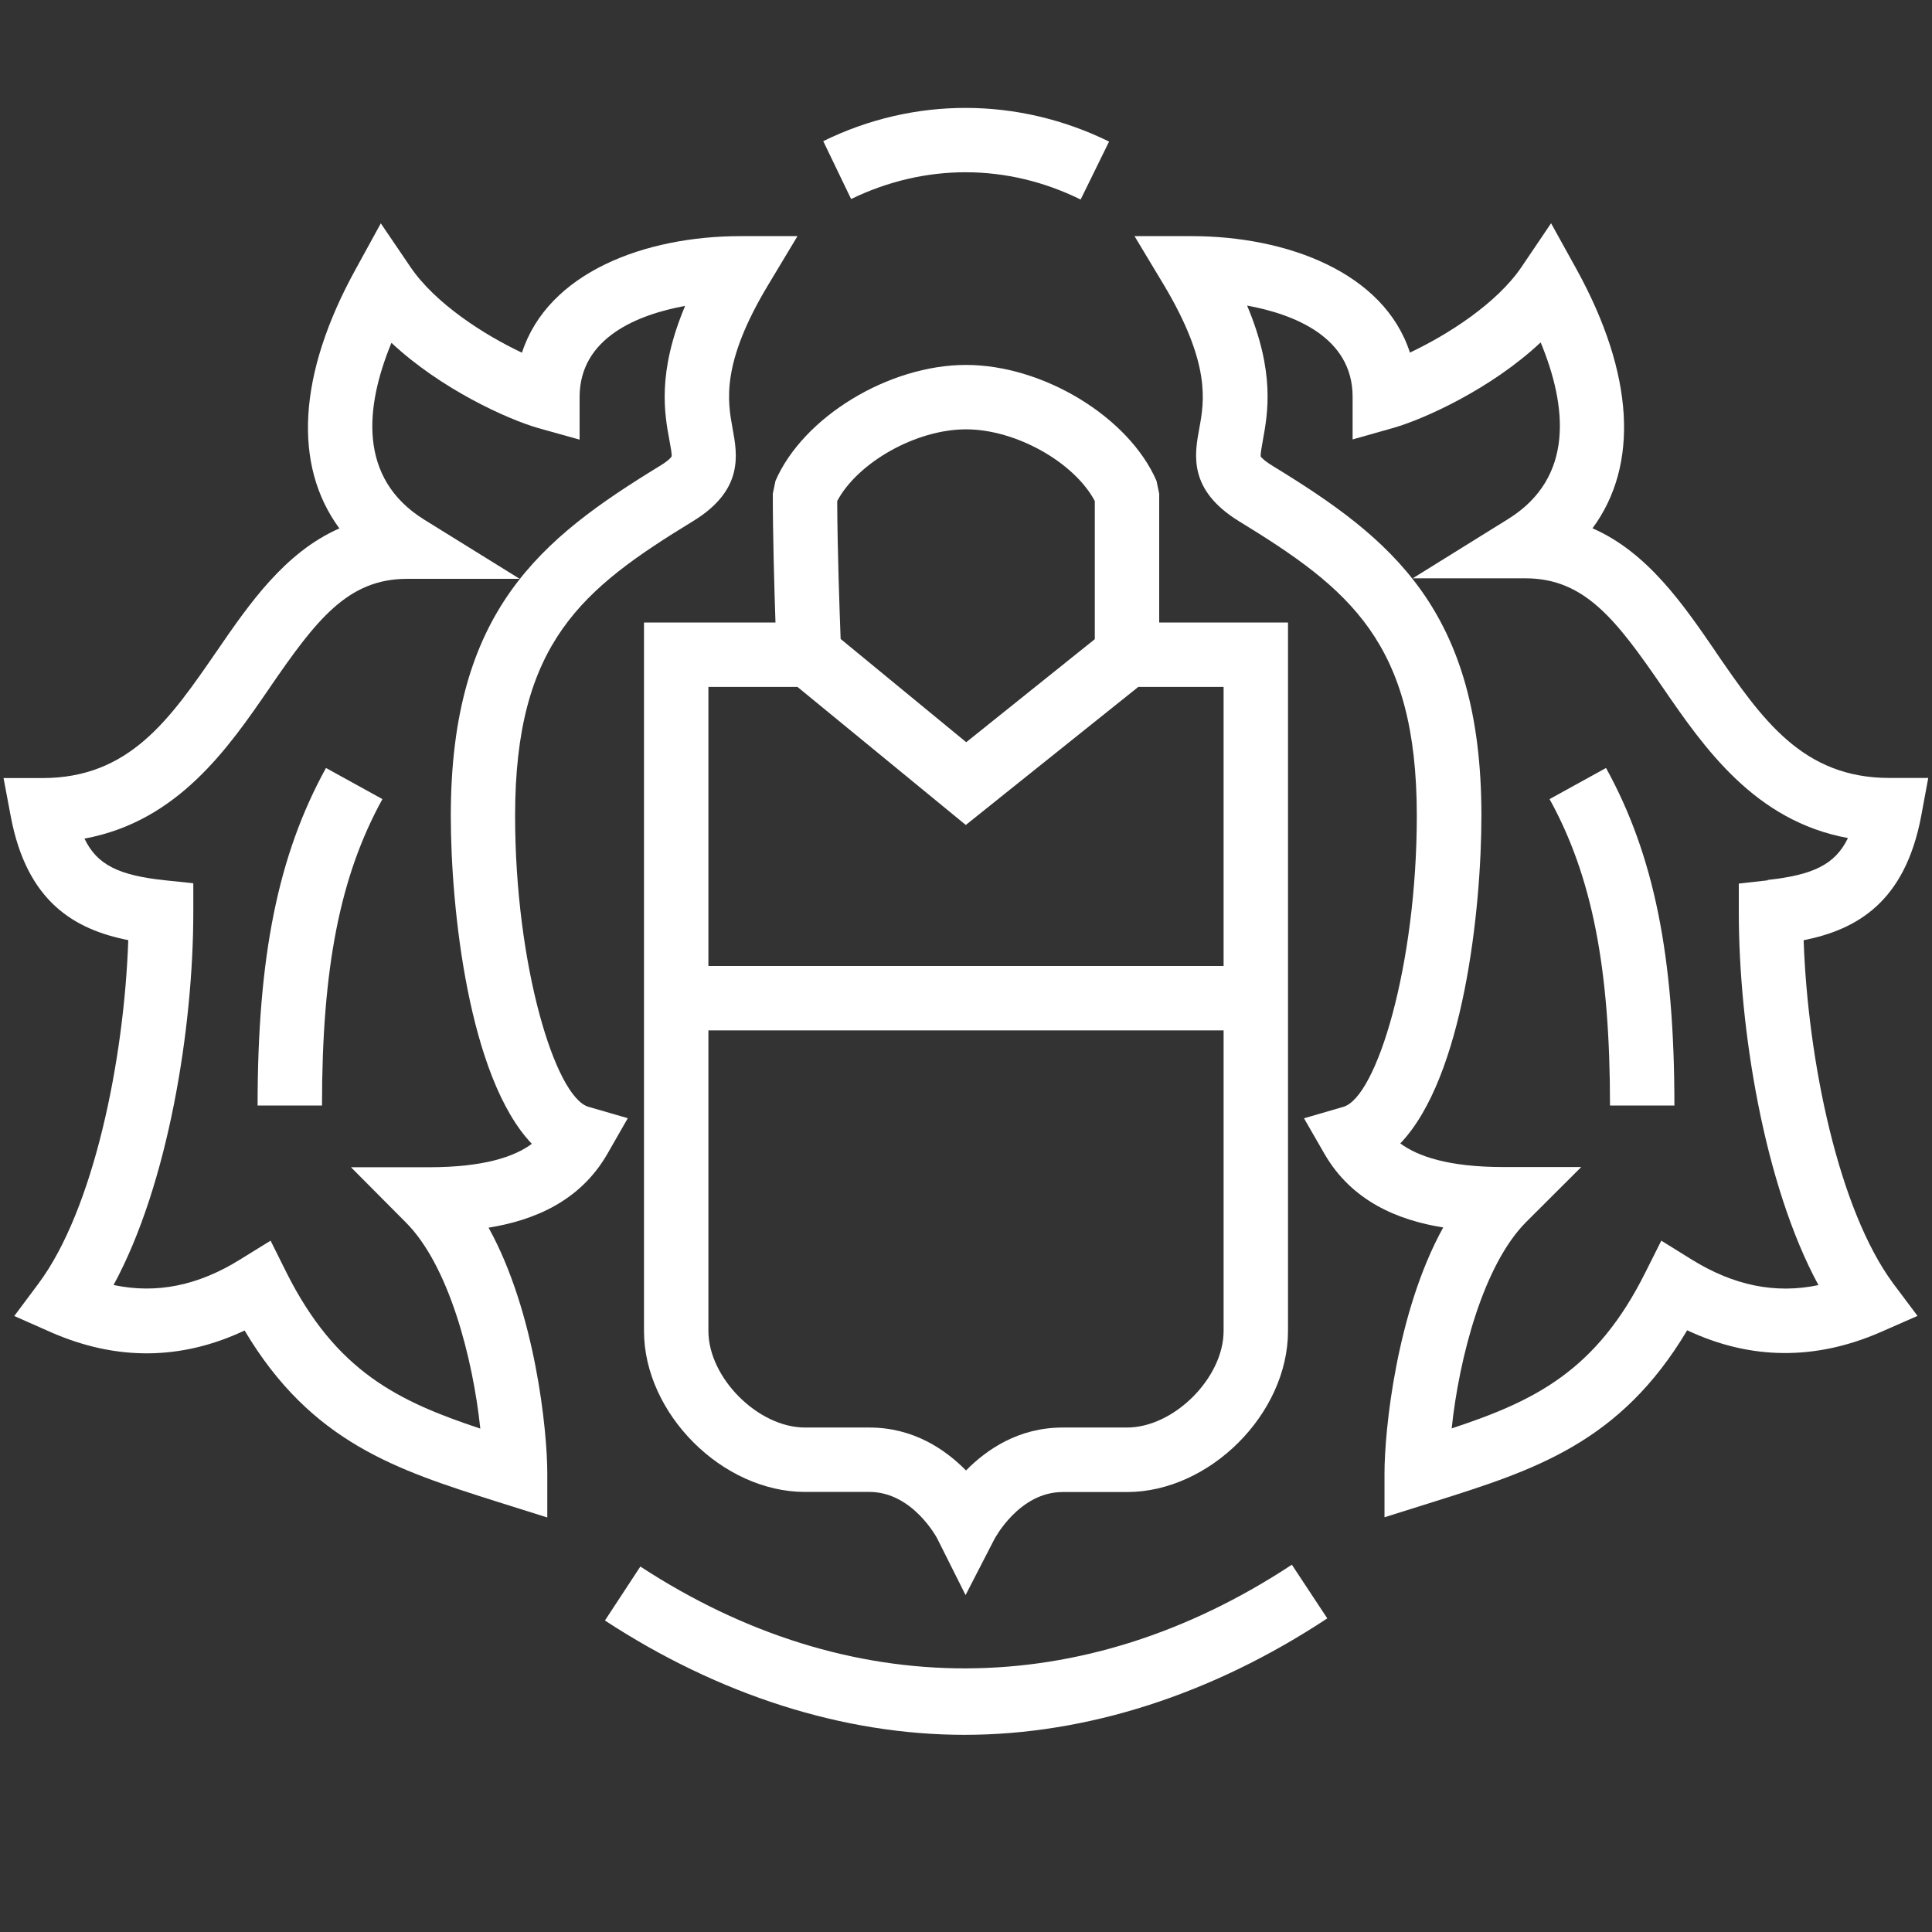 <svg width="18" height="18" viewBox="0 0 18 18" xmlns="http://www.w3.org/2000/svg"><rect x="0" y="0" width="18" height="18" fill="#333333" stroke="none"/><g fill="none" fill-rule="evenodd"><g fill="#FFF"><path d="M7.93 1.854c.687-.333 1.453-.333 2.138.005l.265-.54C9.485.903 8.516.9 7.67 1.315l.26.54zM5.636 15.098c1.066.697 2.225 1.065 3.35 1.065 1.137 0 2.305-.375 3.38-1.085l-.33-.5c-1.945 1.282-4.125 1.288-6.07.017l-.33.503z"/><path d="M7.5 13.9h.6c.403 0 .63.43.632.434l.264.527.27-.524c.003-.004.23-.436.634-.436h.6c.77 0 1.5-.73 1.5-1.5V5.8h-1.2V4.6l-.025-.12C10.517 3.886 9.72 3.4 9 3.4c-.72 0-1.517.485-1.775 1.08L7.2 4.6c0 .38.014.88.025 1.2H6v6.6c0 .77.73 1.5 1.5 1.5zm2.7-9.232v1.287l-1.198.96-1.17-.962c-.01-.258-.03-.838-.032-1.285C7.992 4.308 8.535 4 9 4c.465 0 1.008.307 1.2.668zM7.43 6.4l1.568 1.286L10.605 6.4h.795V9H6.6V6.4h.83zm3.97 3.2v2.8c0 .437-.463.9-.9.9h-.6c-.41 0-.707.204-.9.4-.193-.196-.49-.4-.9-.4h-.6c-.437 0-.9-.463-.9-.9V9.6h4.8z"/><path d="M1.195 8.758c-.038 1.12-.324 2.513-.836 3.2l-.226.303.346.153c.607.265 1.21.26 1.8-.018.622 1.047 1.424 1.3 2.343 1.592l.477.15v-.41c0-.395-.11-1.5-.547-2.29.42-.068.852-.244 1.107-.688l.19-.332-.366-.106c-.31-.09-.684-1.32-.684-2.712 0-1.615.626-2.114 1.657-2.744.475-.29.414-.62.37-.86-.047-.256-.112-.605.33-1.34L7.43 2.2H6.9c-.894 0-1.795.34-2.037 1.086-.35-.165-.808-.457-1.04-.8l-.275-.405-.236.43c-.538.978-.583 1.824-.15 2.412-.51.224-.842.706-1.144 1.146-.436.633-.812 1.18-1.623 1.18H.033l.067.356c.15.798.595 1.055 1.095 1.154zm1.317-2.35c.433-.63.726-1.015 1.28-1.015h1.05L3.95 4.84c-.618-.386-.548-1.052-.303-1.646.462.432 1.083.713 1.37.795l.383.107V3.7c0-.557.547-.77.983-.85-.262.623-.192 1.005-.146 1.253.01.055.025.132.02.15 0 0-.016.032-.113.09C5.042 5.018 4.2 5.686 4.2 7.6c0 .868.167 2.44.755 3.057-.163.12-.445.218-.962.218H3.27l.51.513c.4.398.625 1.26.695 1.922-.767-.255-1.344-.532-1.807-1.456l-.147-.295-.28.173c-.393.246-.783.325-1.183.24.51-.937.743-2.398.743-3.473v-.27l-.268-.028c-.42-.045-.628-.14-.746-.388.87-.16 1.34-.843 1.726-1.406z"/><path d="M3.563 7.445l-.526-.29C2.59 7.968 2.4 8.91 2.4 10.3H3c0-1.284.168-2.138.563-2.855zM15.982 6.068c-.302-.44-.633-.922-1.145-1.146.434-.588.39-1.434-.148-2.412l-.238-.43-.275.407c-.232.342-.69.633-1.04.798C12.895 2.54 11.994 2.2 11.1 2.2h-.53l.273.454c.44.737.377 1.086.33 1.34-.044.24-.105.57.37.862 1.03.63 1.657 1.13 1.657 2.744 0 1.392-.374 2.622-.684 2.712l-.367.107.19.33c.255.443.687.62 1.107.687-.437.79-.547 1.895-.547 2.29v.41l.477-.15c.92-.29 1.72-.545 2.343-1.592.588.277 1.193.282 1.8.018l.346-.152-.225-.3c-.512-.69-.797-2.08-.836-3.2.5-.1.944-.358 1.095-1.156l.066-.356h-.362c-.81 0-1.187-.547-1.622-1.18zm.486 2.134l-.268.03V8.5c0 1.075.234 2.536.742 3.473-.4.084-.79.005-1.184-.24l-.28-.174-.147.293c-.46.925-1.038 1.202-1.806 1.456.07-.662.296-1.524.694-1.923l.513-.512h-.724c-.516 0-.798-.1-.962-.22.59-.615.756-2.187.756-3.055 0-1.915-.842-2.583-1.943-3.256-.093-.057-.113-.088-.113-.088-.004-.022.01-.098.02-.153.045-.248.116-.63-.147-1.254.436.08.983.293.983.85v.397l.382-.108c.288-.083.91-.364 1.37-.796.246.594.316 1.26-.302 1.645l-.89.553h1.05c.552 0 .846.386 1.278 1.015.387.563.857 1.245 1.727 1.405-.12.248-.327.344-.747.39z"/><path d="M14.437 7.445c.395.717.563 1.57.563 2.855h.6c0-1.392-.19-2.333-.637-3.145l-.526.29z"/></g></g></svg>
